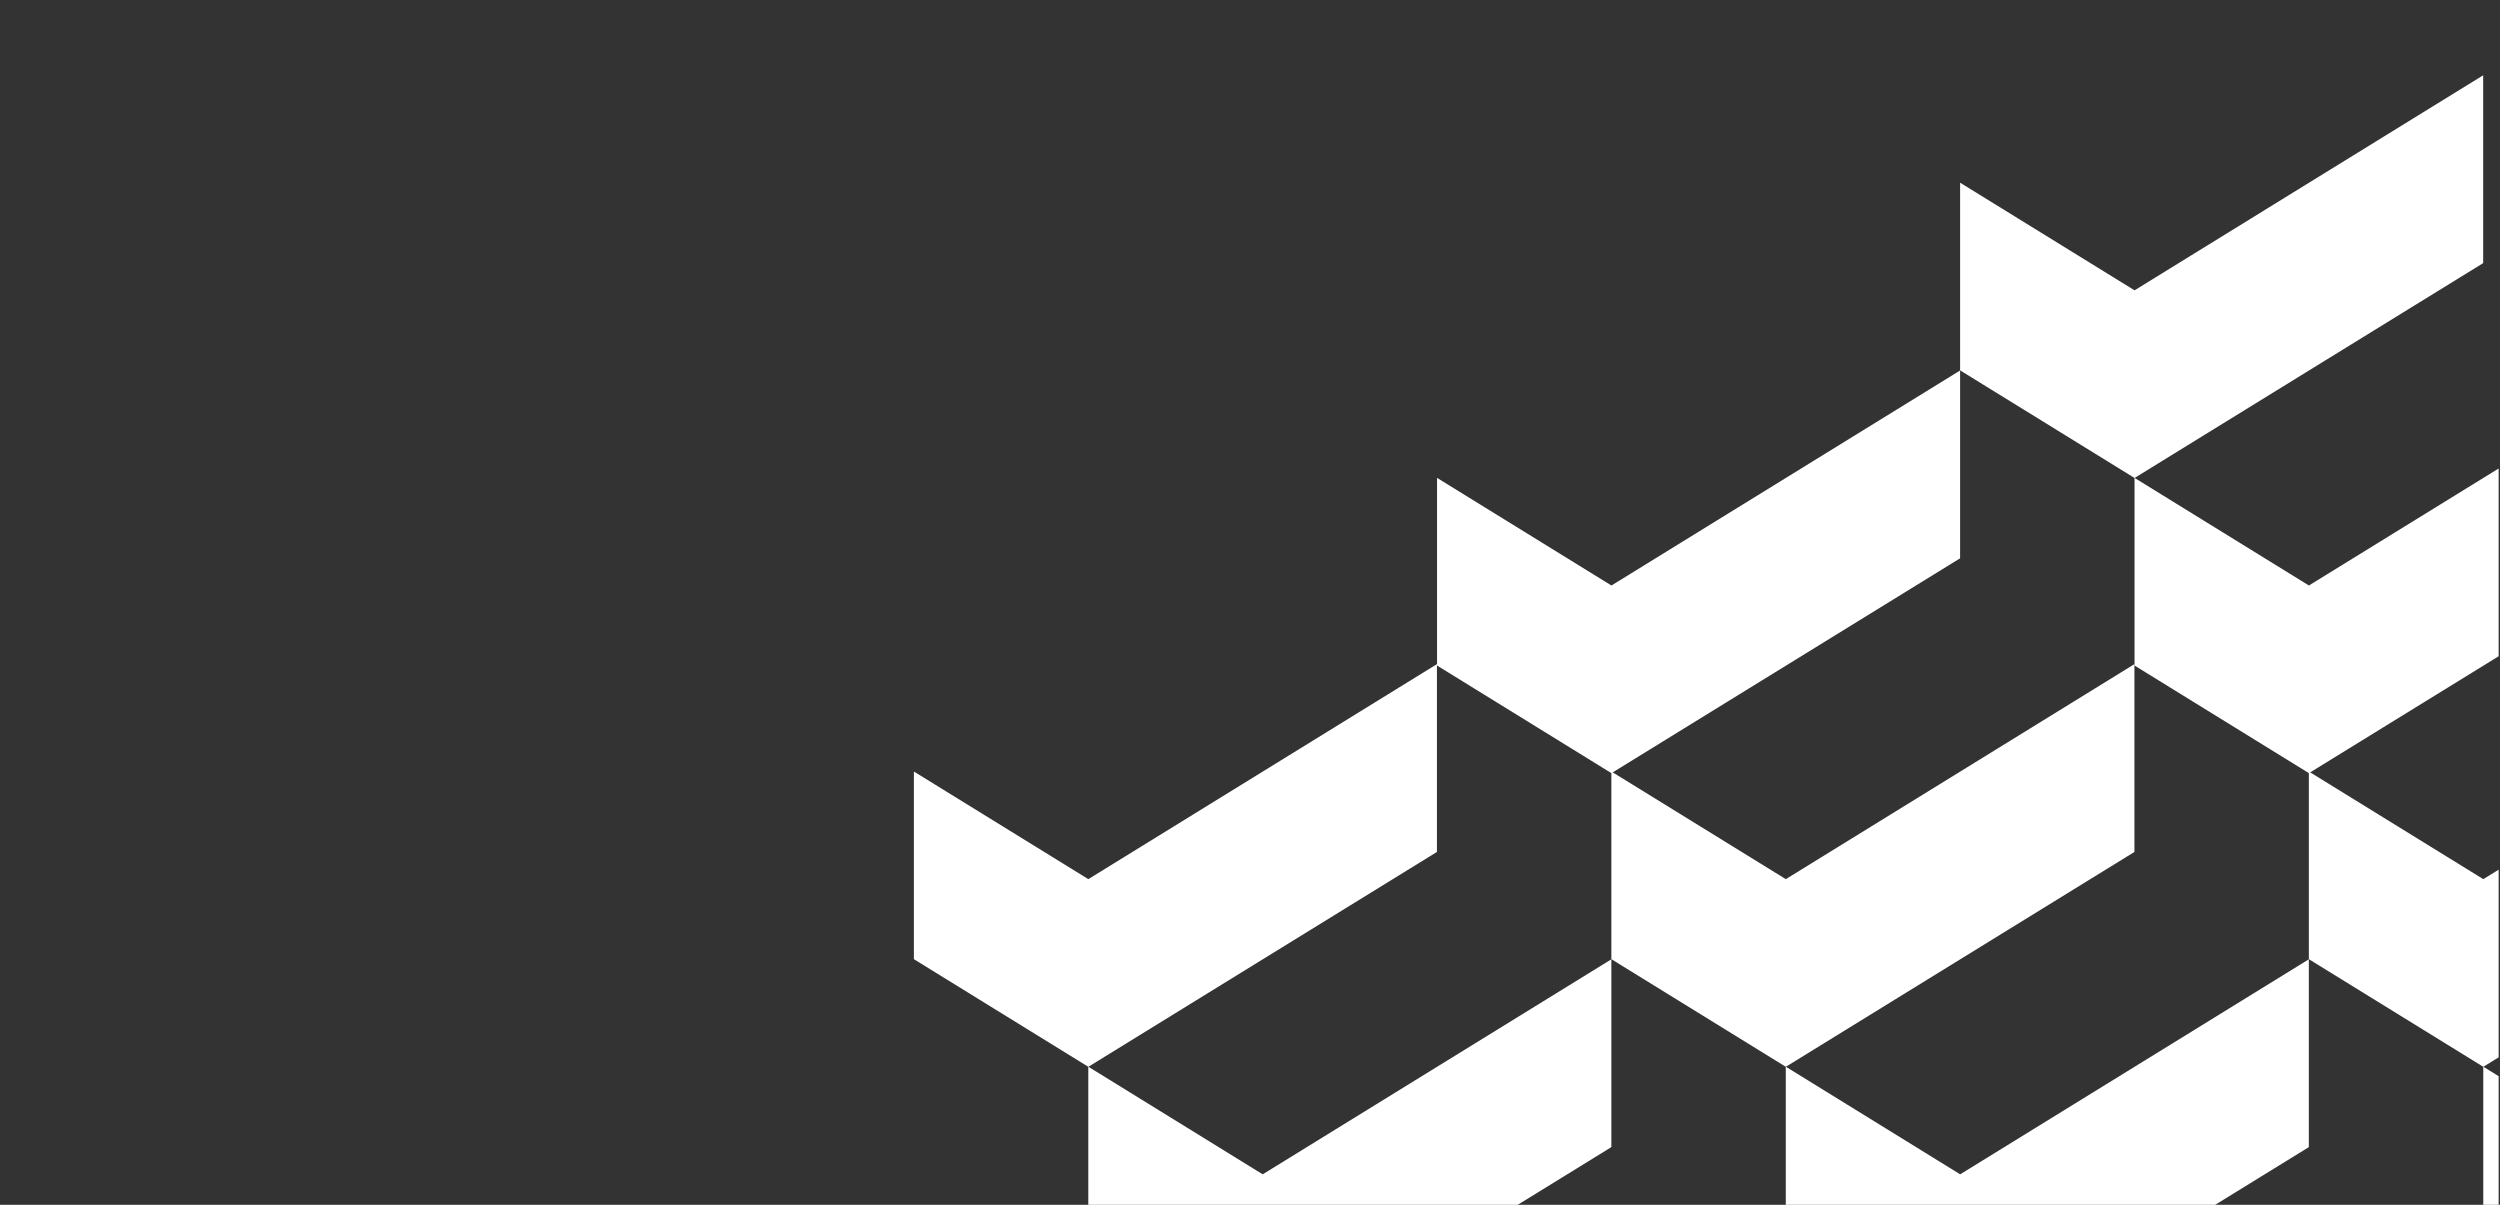 <svg width="249" height="120" viewBox="0 0 249 120" fill="none" xmlns="http://www.w3.org/2000/svg">
<rect x="0" y="0" width="249" height="120" fill="#333333" stroke="none"/>
<g clip-path="url(#clip0_931_9016)">
<g clip-path="url(#clip1_931_9016)">
<path d="M282.058 66.147V84.854L247.336 106.254L229.962 95.534V76.844L247.336 87.563L282.058 66.147Z" fill="white"/>
<path d="M299.43 95.546V114.253L264.703 135.653L247.334 124.934V106.243L264.703 116.963L299.43 95.546Z" fill="white"/>
</g>
<g clip-path="url(#clip2_931_9016)">
<path d="M247.323 7.5V26.207L212.601 47.607L195.227 36.888V18.197L212.601 28.917L247.323 7.5Z" fill="white"/>
<path d="M264.695 36.899V55.607L229.968 77.007L212.6 66.287V47.597L229.968 58.316L264.695 36.899Z" fill="white"/>
</g>
<g clip-path="url(#clip3_931_9016)">
<path d="M212.588 66.147V84.854L177.866 106.254L160.492 95.534V76.844L177.866 87.563L212.588 66.147Z" fill="white"/>
<path d="M229.96 95.546V114.253L195.233 135.653L177.865 124.934V106.243L195.233 116.963L229.96 95.546Z" fill="white"/>
</g>
<g clip-path="url(#clip4_931_9016)">
<path d="M195.226 36.899V55.607L160.499 77.007L143.13 66.287V47.597L160.499 58.316L195.226 36.899Z" fill="white"/>
</g>
<g clip-path="url(#clip5_931_9016)">
<path d="M143.119 66.147V84.854L108.397 106.254L91.023 95.534V76.844L108.397 87.563L143.119 66.147Z" fill="white"/>
<path d="M160.491 95.546V114.253L125.764 135.653L108.395 124.934V106.243L125.764 116.963L160.491 95.546Z" fill="white"/>
</g>
</g>
<defs>
<clipPath id="clip0_931_9016">
<rect width="248.864" height="120" fill="white"/>
</clipPath>
<clipPath id="clip1_931_9016">
<rect width="69.47" height="69.507" fill="white" transform="translate(229.962 66.147)"/>
</clipPath>
<clipPath id="clip2_931_9016">
<rect width="69.47" height="69.507" fill="white" transform="translate(195.227 7.5)"/>
</clipPath>
<clipPath id="clip3_931_9016">
<rect width="69.47" height="69.507" fill="white" transform="translate(160.492 66.147)"/>
</clipPath>
<clipPath id="clip4_931_9016">
<rect width="69.47" height="69.507" fill="white" transform="translate(125.758 7.5)"/>
</clipPath>
<clipPath id="clip5_931_9016">
<rect width="69.47" height="69.507" fill="white" transform="translate(91.023 66.147)"/>
</clipPath>
</defs>
</svg>
